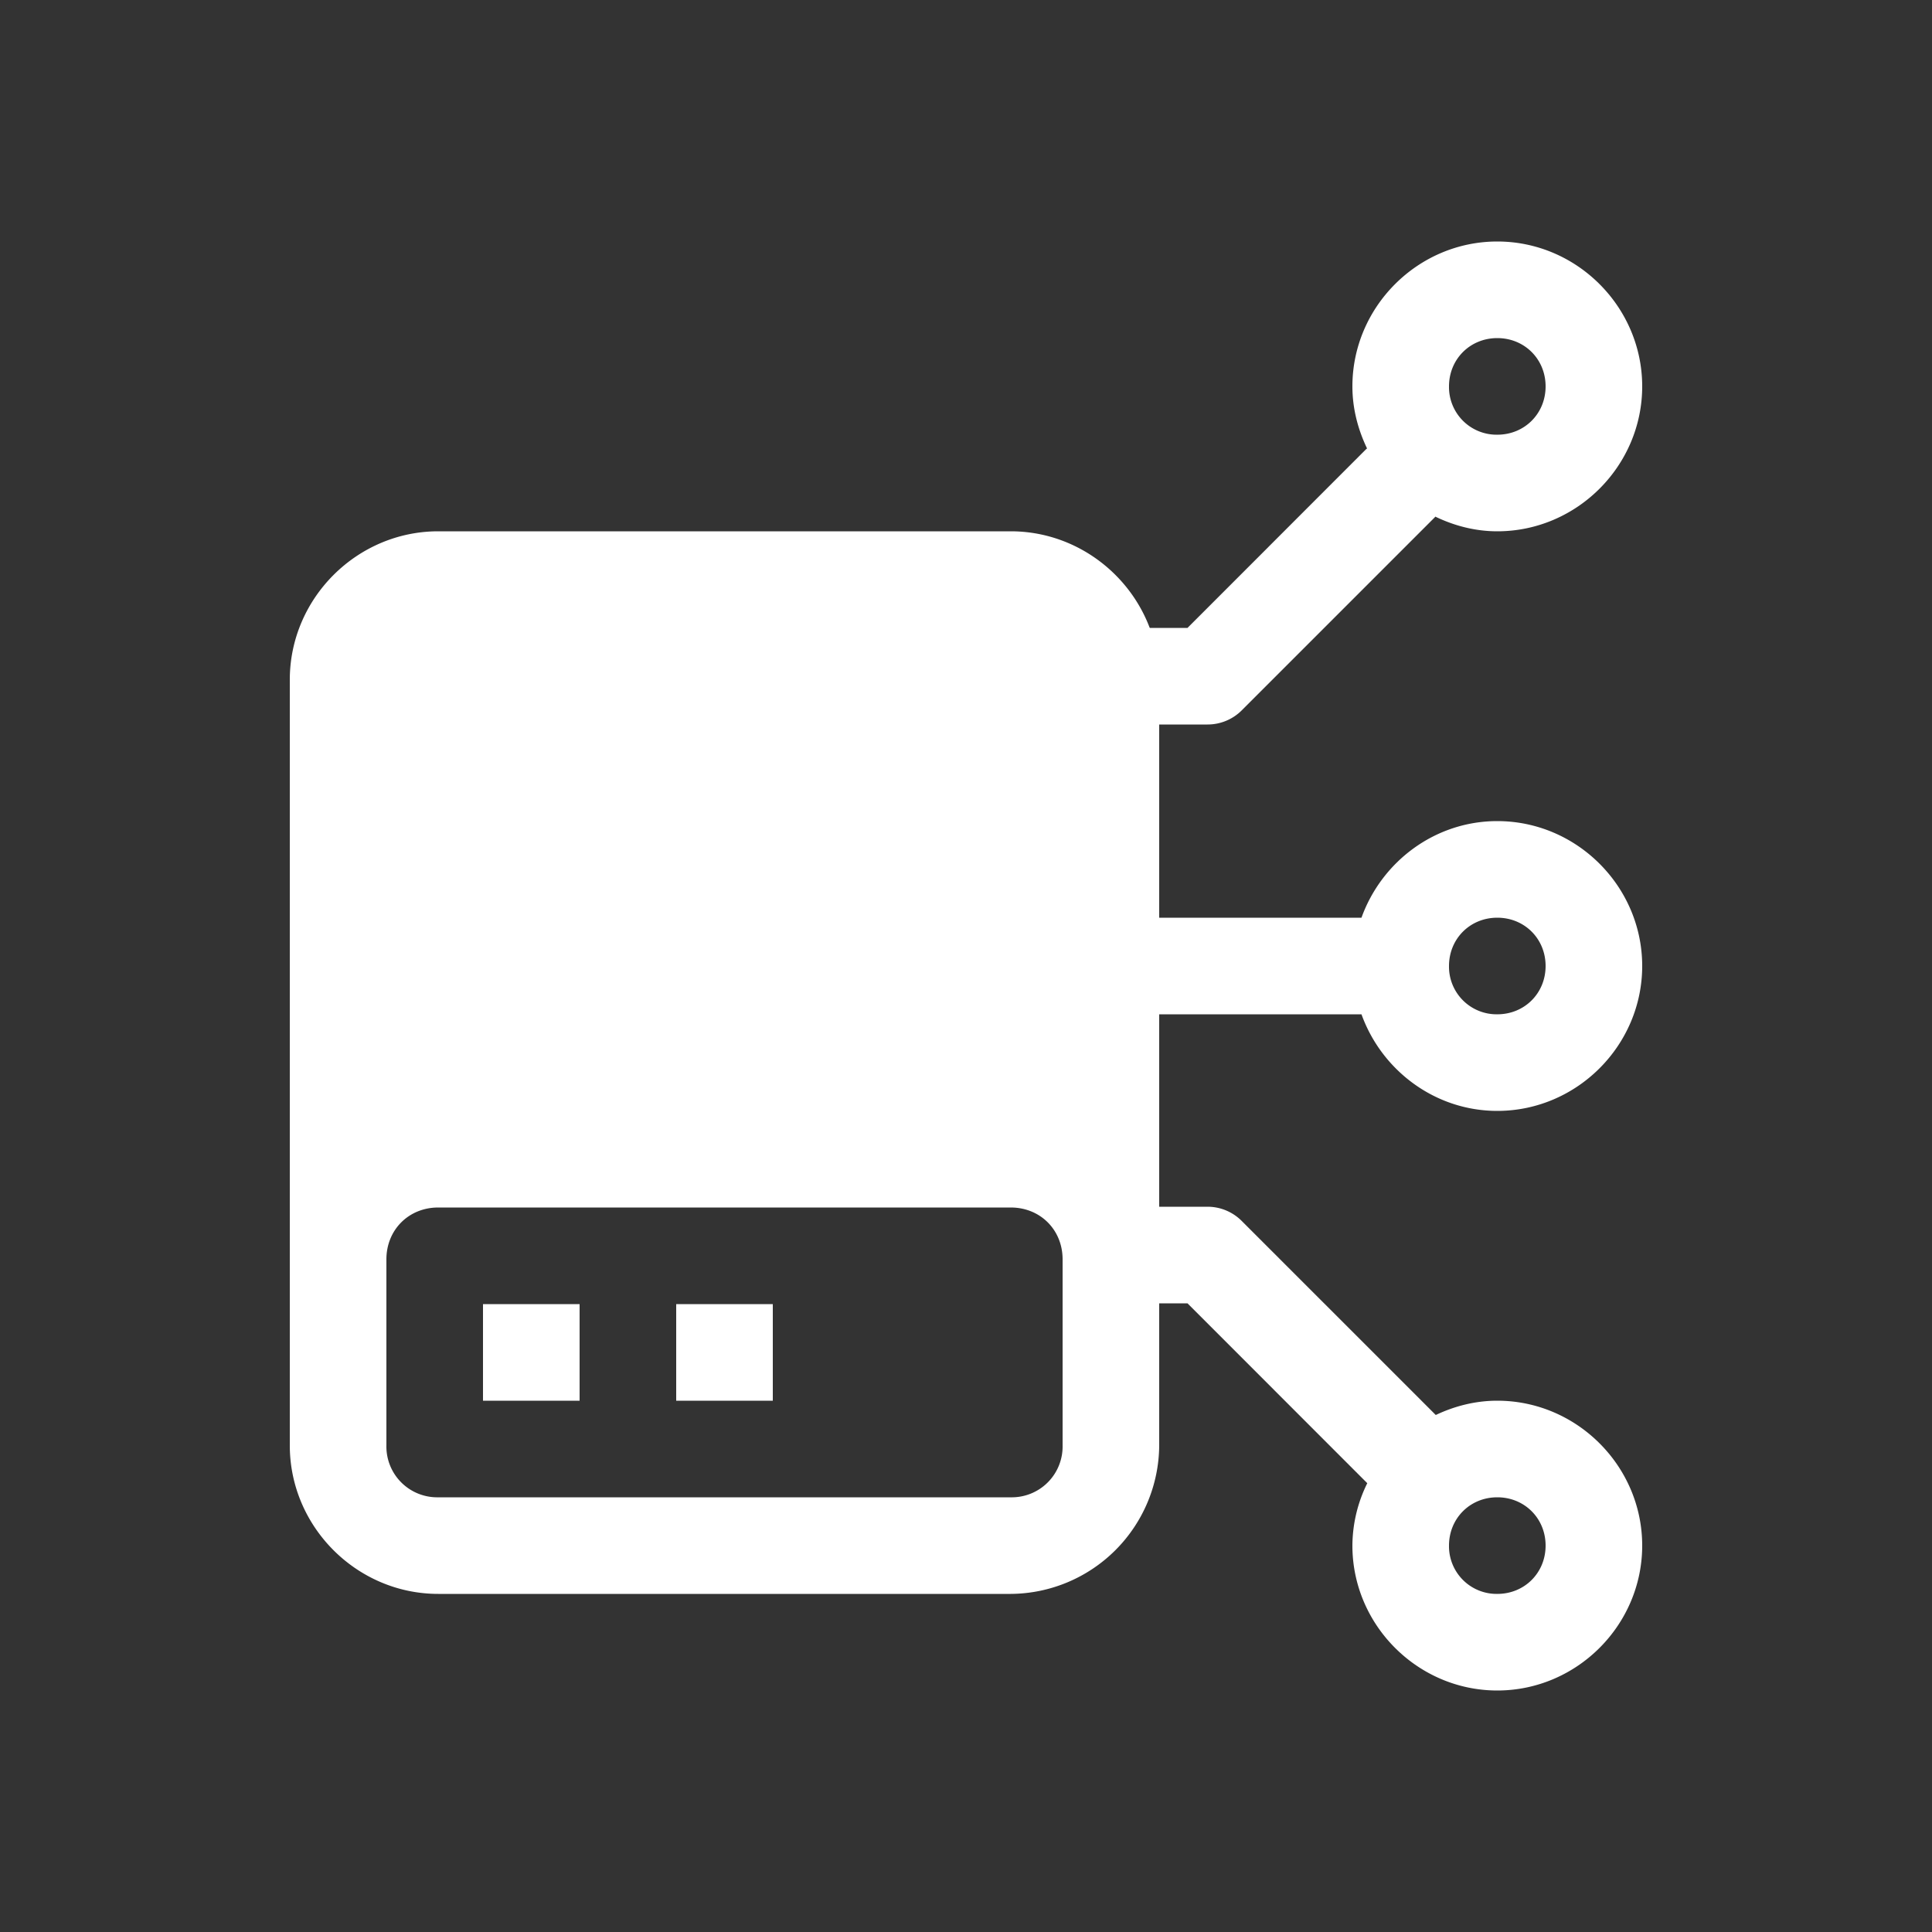 <svg xmlns="http://www.w3.org/2000/svg" viewBox="0 0 20 20" xml:space="preserve">
    <rect x="0" y="0" width="20" height="20" fill="#333333" stroke="none"/>
    <g fill="#ffffff">
        <path d="M543.5 33c-.823 0-1.5.677-1.5 1.5 0 .23.058.447.152.643a.5.5 0 0 0-.006.003L540.293 37h-.793a.5.5 0 1 0 0 1h1a.5.5 0 0 0 .354-.146l2-2a.5.5 0 0 0 .004-.006c.195.094.412.152.642.152.823 0 1.5-.677 1.5-1.5s-.677-1.5-1.5-1.5zm0 1c.282 0 .5.218.5.5 0 .282-.218.5-.5.5a.493.493 0 0 1-.5-.5c0-.282.218-.5.5-.5zm0 5c-.647 0-1.198.421-1.406 1H539.5a.5.5 0 1 0 0 1h2.594c.208.579.76 1 1.406 1 .823 0 1.5-.677 1.5-1.5s-.677-1.5-1.5-1.5zm0 1c.282 0 .5.218.5.5 0 .282-.218.5-.5.5a.493.493 0 0 1-.5-.5c0-.282.218-.5.5-.5zm-4 2.992a.5.5 0 1 0 0 1h.793l1.853 1.854a.5.5 0 0 0 .008.008 1.472 1.472 0 0 0-.154.646c0 .823.677 1.5 1.5 1.5s1.5-.677 1.5-1.5-.677-1.5-1.5-1.5c-.228 0-.443.056-.637.148a.5.5 0 0 0-.01-.01l-2-2a.5.5 0 0 0-.353-.146zm4 3.008c.282 0 .5.218.5.5 0 .282-.218.5-.5.5a.493.493 0 0 1-.5-.5c0-.282.218-.5.5-.5z" transform="translate(-528 -30.5)"/>
        <path transform="translate(-609 -71.5)" d="M616 85h1v1h-1zm-2 0h1v1h-1zm-.463-8c-.843 0-1.537.694-1.537 1.537v7.926c0 .843.694 1.537 1.537 1.537h5.926A1.547 1.547 0 0 0 621 86.463v-7.926c0-.843-.694-1.537-1.537-1.537zm0 7h5.926c.306 0 .537.231.537.537v1.926a.526.526 0 0 1-.537.537h-5.926a.526.526 0 0 1-.537-.537v-1.926c0-.306.231-.537.537-.537z"/>
    </g>
</svg>
